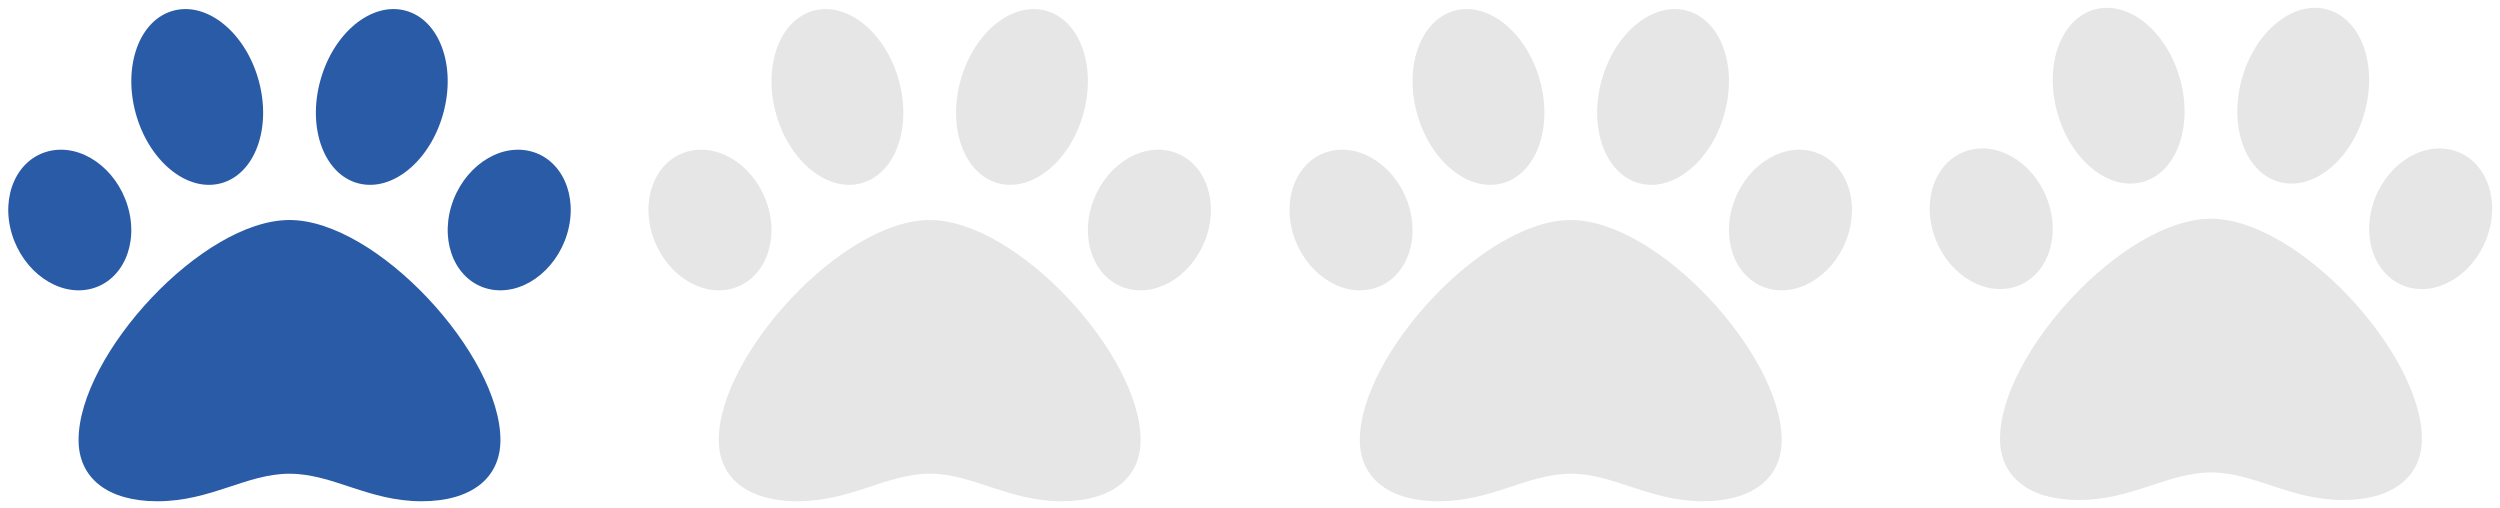 <?xml version="1.0" encoding="utf-8"?>
<!-- Generator: Adobe Illustrator 15.0.0, SVG Export Plug-In . SVG Version: 6.00 Build 0)  -->
<!DOCTYPE svg PUBLIC "-//W3C//DTD SVG 1.1//EN" "http://www.w3.org/Graphics/SVG/1.1/DTD/svg11.dtd">
<svg version="1.1" id="Layer_1" xmlns="http://www.w3.org/2000/svg" xmlns:xlink="http://www.w3.org/1999/xlink" x="0px" y="0px"
	 width="640px" height="130px" viewBox="0 0 640 130" enable-background="new 0 0 640 130" xml:space="preserve">
<path fill="#295BA7" d="M74.113,56.324c-22.333,0-54,34.522-54,56.319c0,9.817,7.541,15.68,20.175,15.68
	c13.737,0,22.807-7.049,33.824-7.049c11.109,0,20.206,7.049,33.82,7.049c12.639,0,20.18-5.862,20.18-15.68
	C128.113,90.847,96.446,56.324,74.113,56.324z M32.691,52.777C29.764,43.03,20.755,36.72,12.564,38.68
	C4.377,40.635,0.11,50.123,3.032,59.865c2.927,9.747,11.936,16.058,20.127,14.106C31.351,72.003,35.618,62.524,32.691,52.777z
	 M56.518,46.933c8.701-2.29,13.056-14.045,9.725-26.257C62.916,8.463,53.16,0.421,44.459,2.711
	C35.758,5,31.403,16.755,34.734,28.968C38.061,41.18,47.821,49.227,56.518,46.933z M135.653,38.68
	c-8.19-1.956-17.19,4.355-20.126,14.102c-2.918,9.743,1.354,19.23,9.536,21.19c8.191,1.951,17.199-4.354,20.126-14.102
	S143.845,40.64,135.653,38.68z M91.709,46.933c8.701,2.29,18.457-5.752,21.779-17.965c3.34-12.212-1.02-23.963-9.721-26.257
	c-8.701-2.29-18.457,5.752-21.779,17.964C78.648,32.888,83.008,44.643,91.709,46.933z"/>
<path fill="#E6E6E6" d="M566.002,56.002c-22.334,0-54,34.522-54,56.319c0,9.817,7.541,15.68,20.176,15.68
	c13.736,0,22.807-7.049,33.824-7.049c11.109,0,20.205,7.049,33.82,7.049c12.639,0,20.18-5.862,20.18-15.68
	C620.002,90.524,588.334,56.002,566.002,56.002z M524.579,52.455c-2.927-9.747-11.936-16.058-20.127-14.098
	c-8.187,1.955-12.454,11.443-9.532,21.186c2.928,9.747,11.936,16.058,20.127,14.106C523.238,71.681,527.506,62.202,524.579,52.455z
	 M548.406,46.61c8.701-2.29,13.056-14.045,9.725-26.257C554.805,8.141,545.049,0.1,536.348,2.389s-13.057,14.045-9.725,26.257
	C529.949,40.857,539.709,48.904,548.406,46.61z M627.541,38.357c-8.189-1.955-17.189,4.355-20.125,14.102
	c-2.918,9.743,1.354,19.23,9.535,21.19c8.191,1.951,17.199-4.354,20.127-14.102C640.004,49.801,635.732,40.317,627.541,38.357z
	 M583.598,46.61c8.701,2.29,18.457-5.753,21.779-17.965c3.34-12.212-1.02-23.963-9.721-26.257
	c-8.701-2.289-18.457,5.752-21.779,17.965C570.537,32.565,574.896,44.32,583.598,46.61z"/>
<path fill="#E6E6E6" d="M402.115,56.324c-22.334,0-54,34.522-54,56.319c0,9.817,7.541,15.68,20.176,15.68
	c13.736,0,22.807-7.049,33.824-7.049c11.108,0,20.204,7.049,33.819,7.049c12.639,0,20.18-5.862,20.18-15.68
	C456.114,90.847,424.446,56.324,402.115,56.324z M360.691,52.777c-2.926-9.747-11.936-16.058-20.127-14.098
	c-8.186,1.955-12.453,11.443-9.531,21.186c2.928,9.747,11.936,16.058,20.127,14.106C359.352,72.003,363.619,62.524,360.691,52.777z
	 M384.52,46.933c8.701-2.29,13.055-14.045,9.725-26.257c-3.326-12.213-13.082-20.254-21.783-17.965s-13.057,14.045-9.725,26.257
	C366.063,41.18,375.822,49.227,384.52,46.933z M463.653,38.68c-8.189-1.955-17.189,4.355-20.125,14.102
	c-2.918,9.743,1.354,19.23,9.535,21.19c8.191,1.951,17.199-4.354,20.127-14.102C476.116,50.123,471.845,40.64,463.653,38.68z
	 M419.71,46.933c8.701,2.29,18.457-5.753,21.779-17.965c3.34-12.212-1.02-23.963-9.721-26.257
	c-8.701-2.289-18.457,5.752-21.779,17.965C406.649,32.888,411.009,44.643,419.71,46.933z"/>
<path fill="#E6E6E6" d="M238.002,56.324c-22.334,0-54,34.522-54,56.319c0,9.817,7.541,15.68,20.176,15.68
	c13.736,0,22.807-7.049,33.824-7.049c11.108,0,20.204,7.049,33.819,7.049c12.639,0,20.18-5.862,20.18-15.68
	C292.001,90.847,260.333,56.324,238.002,56.324z M196.58,52.777c-2.927-9.747-11.936-16.058-20.127-14.098
	c-8.187,1.955-12.454,11.443-9.532,21.186c2.928,9.747,11.936,16.058,20.127,14.106C195.239,72.003,199.506,62.524,196.58,52.777z
	 M220.407,46.933c8.701-2.29,13.056-14.045,9.725-26.257c-3.326-12.213-13.082-20.254-21.783-17.965s-13.057,14.045-9.725,26.257
	C201.95,41.18,211.709,49.227,220.407,46.933z M299.541,38.68c-8.189-1.955-17.189,4.355-20.125,14.102
	c-2.918,9.743,1.354,19.23,9.535,21.19c8.191,1.951,17.199-4.354,20.127-14.102C312.003,50.123,307.732,40.64,299.541,38.68z
	 M255.597,46.933c8.701,2.29,18.457-5.753,21.779-17.965c3.34-12.212-1.02-23.963-9.721-26.257
	c-8.701-2.289-18.457,5.752-21.779,17.965C242.537,32.888,246.896,44.643,255.597,46.933z"/>
</svg>
